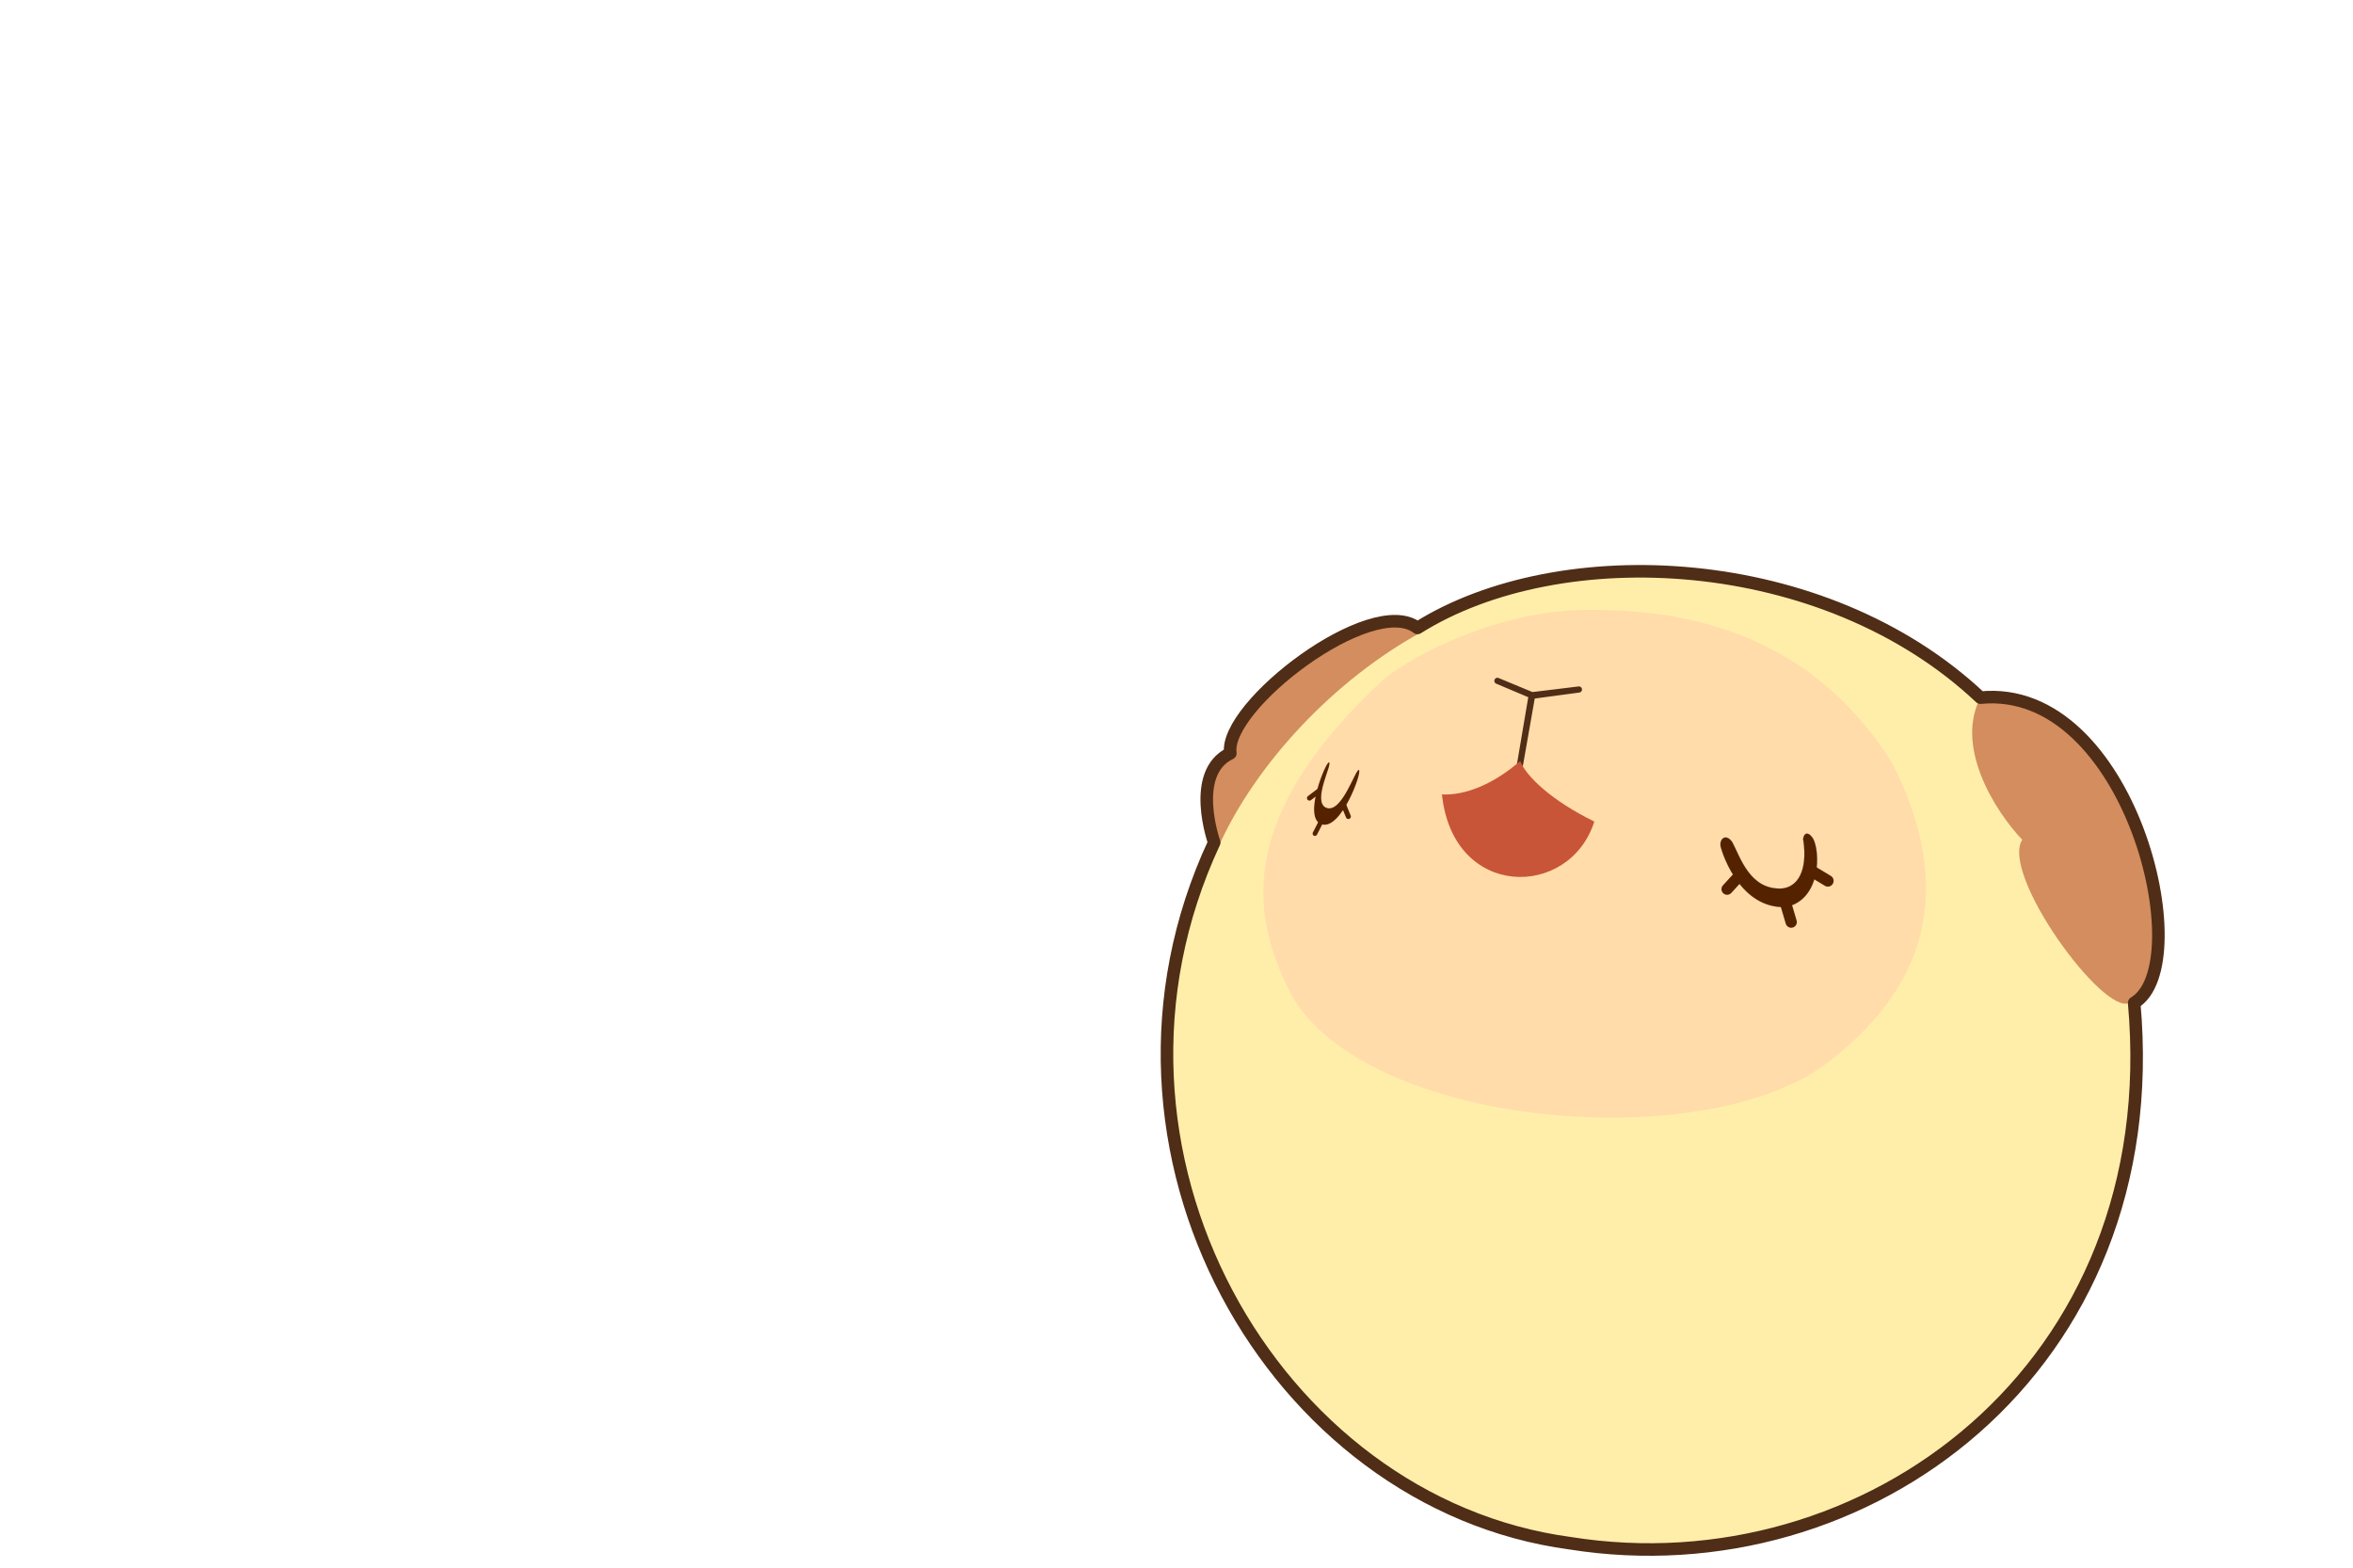 <?xml version="1.0" encoding="UTF-8" standalone="no"?>
<!-- Created with Inkscape (http://www.inkscape.org/) -->

<svg
   xmlns:osb="http://www.openswatchbook.org/uri/2009/osb"
   xmlns:dc="http://purl.org/dc/elements/1.1/"
   xmlns:cc="http://creativecommons.org/ns#"
   xmlns:rdf="http://www.w3.org/1999/02/22-rdf-syntax-ns#"
   xmlns:svg="http://www.w3.org/2000/svg"
   xmlns="http://www.w3.org/2000/svg"
   xmlns:sodipodi="http://sodipodi.sourceforge.net/DTD/sodipodi-0.dtd"
   xmlns:inkscape="http://www.inkscape.org/namespaces/inkscape"
   id="svg2985"
   version="1.1"
   inkscape:version="0.48.4 r9939"
   width="1280"
   height="853"
   sodipodi:docname="uusinmeimei.svg"
   style="enable-background:new">
  <defs
     id="defs2989">
    <linearGradient
       id="linearGradient5557">
      <stop
         style="stop-color:#77778a;stop-opacity:0.448;"
         offset="0"
         id="stop5559" />
      <stop
         id="stop5565"
         offset="0.5"
         style="stop-color:#89899a;stop-opacity:0.227;" />
      <stop
         style="stop-color:#9c9caa;stop-opacity:0;"
         offset="1"
         id="stop5561" />
    </linearGradient>
    <linearGradient
       id="linearGradient5517">
      <stop
         style="stop-color:#14050c;stop-opacity:1;"
         offset="0"
         id="stop5519" />
      <stop
         id="stop5529"
         offset="0.5"
         style="stop-color:#7e7a7c;stop-opacity:1;" />
      <stop
         style="stop-color:#e9f0ed;stop-opacity:1"
         offset="1"
         id="stop5521" />
    </linearGradient>
    <linearGradient
       id="linearGradient5491"
       osb:paint="solid">
      <stop
         style="stop-color:#ffeea6;stop-opacity:1;"
         offset="0"
         id="stop5493" />
    </linearGradient>
  </defs>
  <sodipodi:namedview
     pagecolor="#ffffff"
     bordercolor="#666666"
     borderopacity="1"
     objecttolerance="10"
     gridtolerance="10"
     guidetolerance="10"
     inkscape:pageopacity="0"
     inkscape:pageshadow="2"
     inkscape:window-width="1352"
     inkscape:window-height="902"
     id="namedview2987"
     showgrid="false"
     inkscape:snap-global="true"
     inkscape:object-paths="true"
     inkscape:snap-intersection-paths="true"
     inkscape:zoom="0.40120419"
     inkscape:cx="355.36583"
     inkscape:cy="533.95632"
     inkscape:window-x="2075"
     inkscape:window-y="84"
     inkscape:window-maximized="0"
     inkscape:current-layer="layer3" />
  <g
     inkscape:groupmode="layer"
     id="layer1"
     inkscape:label="keltainen"
     style="display:inline"
     transform="translate(0,-427)">
    <path
       sodipodi:type="arc"
       style="fill:#ffeeaa;fill-opacity:1;fill-rule:evenodd;stroke:none"
       id="path2996"
       sodipodi:cx="141.66667"
       sodipodi:cy="661.25"
       sodipodi:rx="281.94446"
       sodipodi:ry="317.36111"
       d="m 423.611,661.25 a 281.944,317.361 0 1 1 -563.889,0 281.944,317.361 0 1 1 563.889,0 z"
       transform="matrix(0.938,0,0,0.842,765.143,446.385)" />
  </g>
  <g
     inkscape:groupmode="layer"
     id="layer2"
     inkscape:label="ruskee"
     style="display:inline"
     transform="translate(0,-427)">
    <path
       style="fill:#ffdcaa;fill-opacity:1;stroke:none"
       d="m 864.598,758.772 c 84.381,-0.786 134.927,35.245 165.065,83.963 45.65,90.621 -5.791,139.783 -37.729,164.11 -69.538,49.008 -246.923,32.49 -288.628,-37.211 -21.431,-40.453 -34.774,-95.611 49.991,-173.652 24.045,-18.519 70.055,-37.663 111.301,-37.211 z"
       id="path3783"
       inkscape:connector-curvature="0"
       sodipodi:nodetypes="cccccc" />
    <path
       style="fill:#d38d5f;stroke:none"
       d="m 1077.935,805.412 c -15.371,27.114 7.51,63.133 22.138,78.407 -12.043,18.843 44.408,96.172 58.379,88.7 47.211,-17.489 -10.233,-178.902 -80.517,-167.107 z"
       id="path3785"
       inkscape:connector-curvature="0"
       sodipodi:nodetypes="cccc" />
    <path
       style="fill:#d38d5f;stroke:none"
       d="m 773.581,770.671 c -32.261,-24.808 -113.047,52.693 -103.179,66.489 -16.085,5.154 -16.969,31.832 -7.754,50.884 20.329,-45.64 63.288,-91.338 110.933,-117.373 z"
       id="path3787"
       inkscape:connector-curvature="0"
       sodipodi:nodetypes="cccc" />
  </g>
  <g
     inkscape:groupmode="layer"
     id="layer3"
     inkscape:label="naama"
     transform="translate(0,-427)">
    <path
       style="fill:#502d16;stroke:#502d16;stroke-width:3.347;stroke-linecap:round;stroke-linejoin:round;stroke-miterlimit:4;stroke-opacity:1;stroke-dasharray:none"
       d="m 826.896,842.702 6.588,-37.478 -18.916,-7.842 18.606,7.842 25.739,-3.137 -25.739,3.451 z"
       id="path3792"
       inkscape:connector-curvature="0"
       sodipodi:nodetypes="ccccccc" />
    <path
       style="fill:#c85537;fill-opacity:1;stroke:none"
       d="m 826.973,840.984 c -14.771,12.844 -30.084,18.798 -42.565,18.189 5.974,57.39 69.519,56.906 82.879,14.748 -22.901,-11.178 -37.114,-24.511 -40.313,-32.937 z"
       id="path3794"
       inkscape:connector-curvature="0"
       sodipodi:nodetypes="cccc" />
    <path
       style="fill:#552200;fill-opacity:1;stroke:none"
       d="m 722.946,841.75 c 2.145,0.551 -9.128,20.923 -1.721,24.574 8.598,3.943 16.138,-21.179 17.979,-20.46 2.123,0.541 -9.761,33.373 -20.469,29.485 -10.139,-3.682 2.644,-34.329 4.212,-33.599 z"
       id="path3798"
       inkscape:connector-curvature="0"
       sodipodi:nodetypes="cccsc" />
    <path
       style="fill:#2b1100;stroke:#552200;stroke-width:2.732;stroke-linecap:round;stroke-linejoin:round;stroke-miterlimit:4;stroke-opacity:1;stroke-dasharray:none;marker-start:none"
       d="m 717.138,857.54 -4.801,3.617 0,0"
       id="path3800"
       inkscape:connector-curvature="0"
       sodipodi:nodetypes="ccc" />
    <path
       style="fill:none;stroke:#552200;stroke-width:2.527;stroke-linecap:round;stroke-linejoin:miter;stroke-miterlimit:4;stroke-opacity:1;stroke-dasharray:none"
       d="m 718.262,874.693 -2.962,5.787"
       id="path3992"
       inkscape:connector-curvature="0"
       sodipodi:nodetypes="cc" />
    <path
       style="fill:none;stroke:#552200;stroke-width:2.732;stroke-linecap:round;stroke-linejoin:miter;stroke-miterlimit:4;stroke-opacity:1;stroke-dasharray:none"
       d="m 731.133,865.394 2.349,5.787"
       id="path3994"
       inkscape:connector-curvature="0"
       sodipodi:nodetypes="cc" />
    <path
       style="fill:#552200;stroke:#000000;stroke-width:0.068;stroke-linecap:butt;stroke-linejoin:miter;stroke-miterlimit:4;stroke-opacity:1;stroke-dasharray:none"
       d="m 936.245,888.378 c -1.538,-4.66 2.478,-8.515 6.102,-3.205 4.171,7.686 9.481,26.315 27.223,25.164 8.531,-0.998 13.716,-9.779 11.499,-25.876 -0.744,-1.547 1.172,-7.251 5.163,-1.306 3.94,6.806 4.644,33.258 -14.785,37.271 -24.458,0.974 -34.041,-27.948 -35.203,-32.048 z"
       id="path3996"
       inkscape:connector-curvature="0"
       sodipodi:nodetypes="ccccccc" />
    <path
       style="fill:none;stroke:#552200;stroke-width:6.147;stroke-linecap:round;stroke-linejoin:miter;stroke-miterlimit:4;stroke-opacity:1;stroke-dasharray:none"
       d="m 946.806,902.74 -7.275,7.953"
       id="path3998"
       inkscape:connector-curvature="0" />
    <path
       style="fill:none;stroke:#552200;stroke-width:6.147;stroke-linecap:round;stroke-linejoin:miter;stroke-miterlimit:4;stroke-opacity:1;stroke-dasharray:none"
       d="m 970.979,917.103 3.403,11.514"
       id="path4000"
       inkscape:connector-curvature="0" />
    <path
       style="fill:none;stroke:#552200;stroke-width:6.284;stroke-linecap:round;stroke-linejoin:miter;stroke-miterlimit:4;stroke-opacity:1;stroke-dasharray:none"
       d="m 985.881,901.078 8.449,5.104"
       id="path4002"
       inkscape:connector-curvature="0" />
    <path
       style="fill:none;stroke:#502d16;stroke-width:6.83;stroke-linecap:round;stroke-linejoin:round;stroke-miterlimit:4;stroke-opacity:1;stroke-dasharray:none"
       d="M 660.508,885.316 C 582.354,1052.783 692.683,1244.854 854.036,1266.5 c 160.688,25.686 324.879,-94.915 306.922,-293.939 8.758,-5.182 13.004,-18.657 13.172,-35.827 0.168,-17.17 -3.74,-38.036 -11.29,-58.001 -7.55,-19.965 -18.742,-39.029 -33.139,-52.596 -14.397,-13.567 -32,-21.637 -52.372,-19.612 -85.099,-80.146 -228.719,-86.643 -306.22,-37.931 -24.765,-19.23 -105.617,42.545 -101.815,68.194 -22.306,10.694 -8.786,48.53 -8.786,48.53 z"
       id="path5724"
       inkscape:connector-curvature="0"
       sodipodi:nodetypes="cccssscccc" />
  </g>
</svg>
